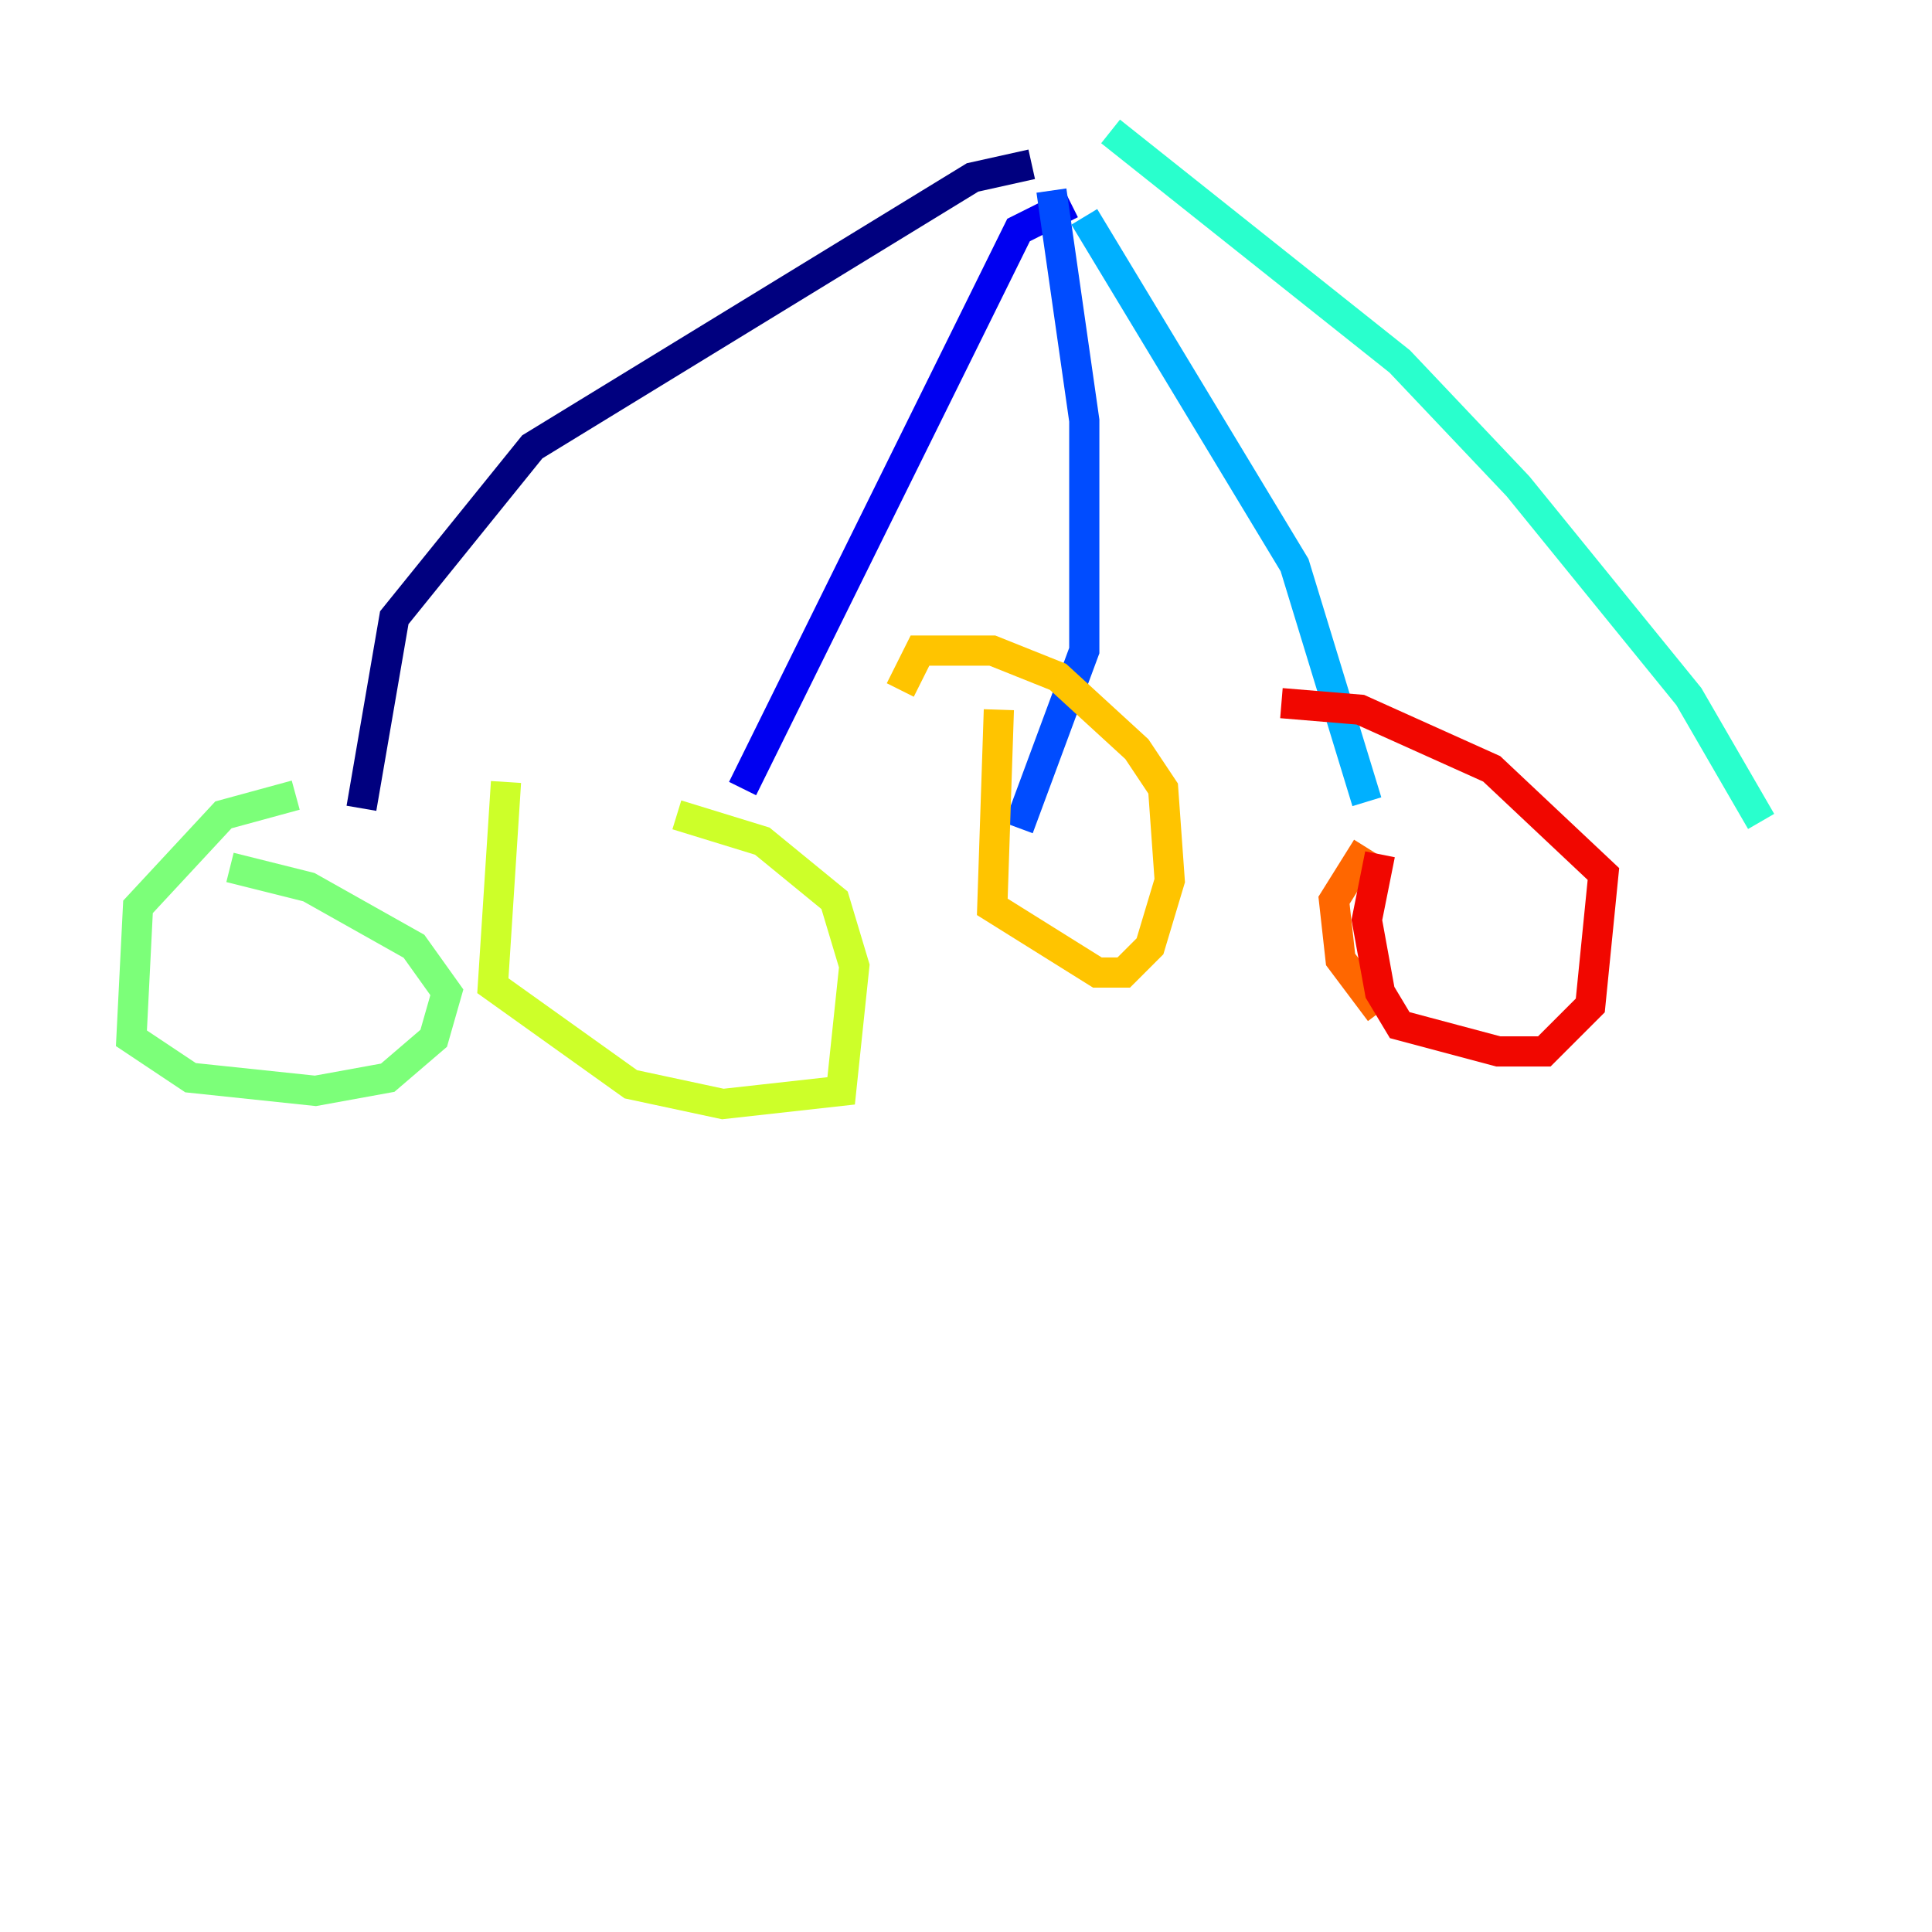 <?xml version="1.0" encoding="utf-8" ?>
<svg baseProfile="tiny" height="128" version="1.2" viewBox="0,0,128,128" width="128" xmlns="http://www.w3.org/2000/svg" xmlns:ev="http://www.w3.org/2001/xml-events" xmlns:xlink="http://www.w3.org/1999/xlink"><defs /><polyline fill="none" points="68.354,10.884 64.435,11.755 35.265,29.605 26.122,40.925 23.946,53.551" stroke="#00007f" stroke-width="2" /><polyline fill="none" points="70.966,13.497 67.483,15.238 49.197,52.245" stroke="#0000f1" stroke-width="2" /><polyline fill="none" points="69.66,12.626 71.837,27.864 71.837,43.102 67.483,54.857" stroke="#004cff" stroke-width="2" /><polyline fill="none" points="71.837,14.367 85.769,37.442 90.558,53.116" stroke="#00b0ff" stroke-width="2" /><polyline fill="none" points="73.578,8.707 92.735,23.946 100.571,32.218 111.891,46.15 116.68,54.422" stroke="#29ffcd" stroke-width="2" /><polyline fill="none" points="19.592,52.68 14.803,53.986 9.143,60.082 8.707,68.789 12.626,71.401 20.898,72.272 25.687,71.401 28.735,68.789 29.605,65.742 27.429,62.694 20.463,58.776 15.238,57.469" stroke="#7cff79" stroke-width="2" /><polyline fill="none" points="33.524,51.809 32.653,65.306 41.796,71.837 47.891,73.143 55.728,72.272 56.599,64.0 55.292,59.646 50.503,55.728 44.843,53.986" stroke="#cdff29" stroke-width="2" /><polyline fill="none" points="66.177,47.02 65.742,60.082 72.707,64.435 74.449,64.435 76.191,62.694 77.497,58.34 77.061,52.245 75.32,49.633 70.095,44.843 65.742,43.102 60.952,43.102 59.646,45.714" stroke="#ffc400" stroke-width="2" /><polyline fill="none" points="90.558,56.163 88.381,59.646 88.816,63.565 91.429,67.048" stroke="#ff6700" stroke-width="2" /><polyline fill="none" points="91.429,56.599 90.558,60.952 91.429,65.742 92.735,67.918 99.265,69.66 102.313,69.66 105.361,66.612 106.231,57.905 98.83,50.939 90.122,47.02 84.898,46.585" stroke="#f10700" stroke-width="2" /><polyline fill="none" points="119.293,54.422 119.293,54.422" stroke="#7f0000" stroke-width="2" /></svg>